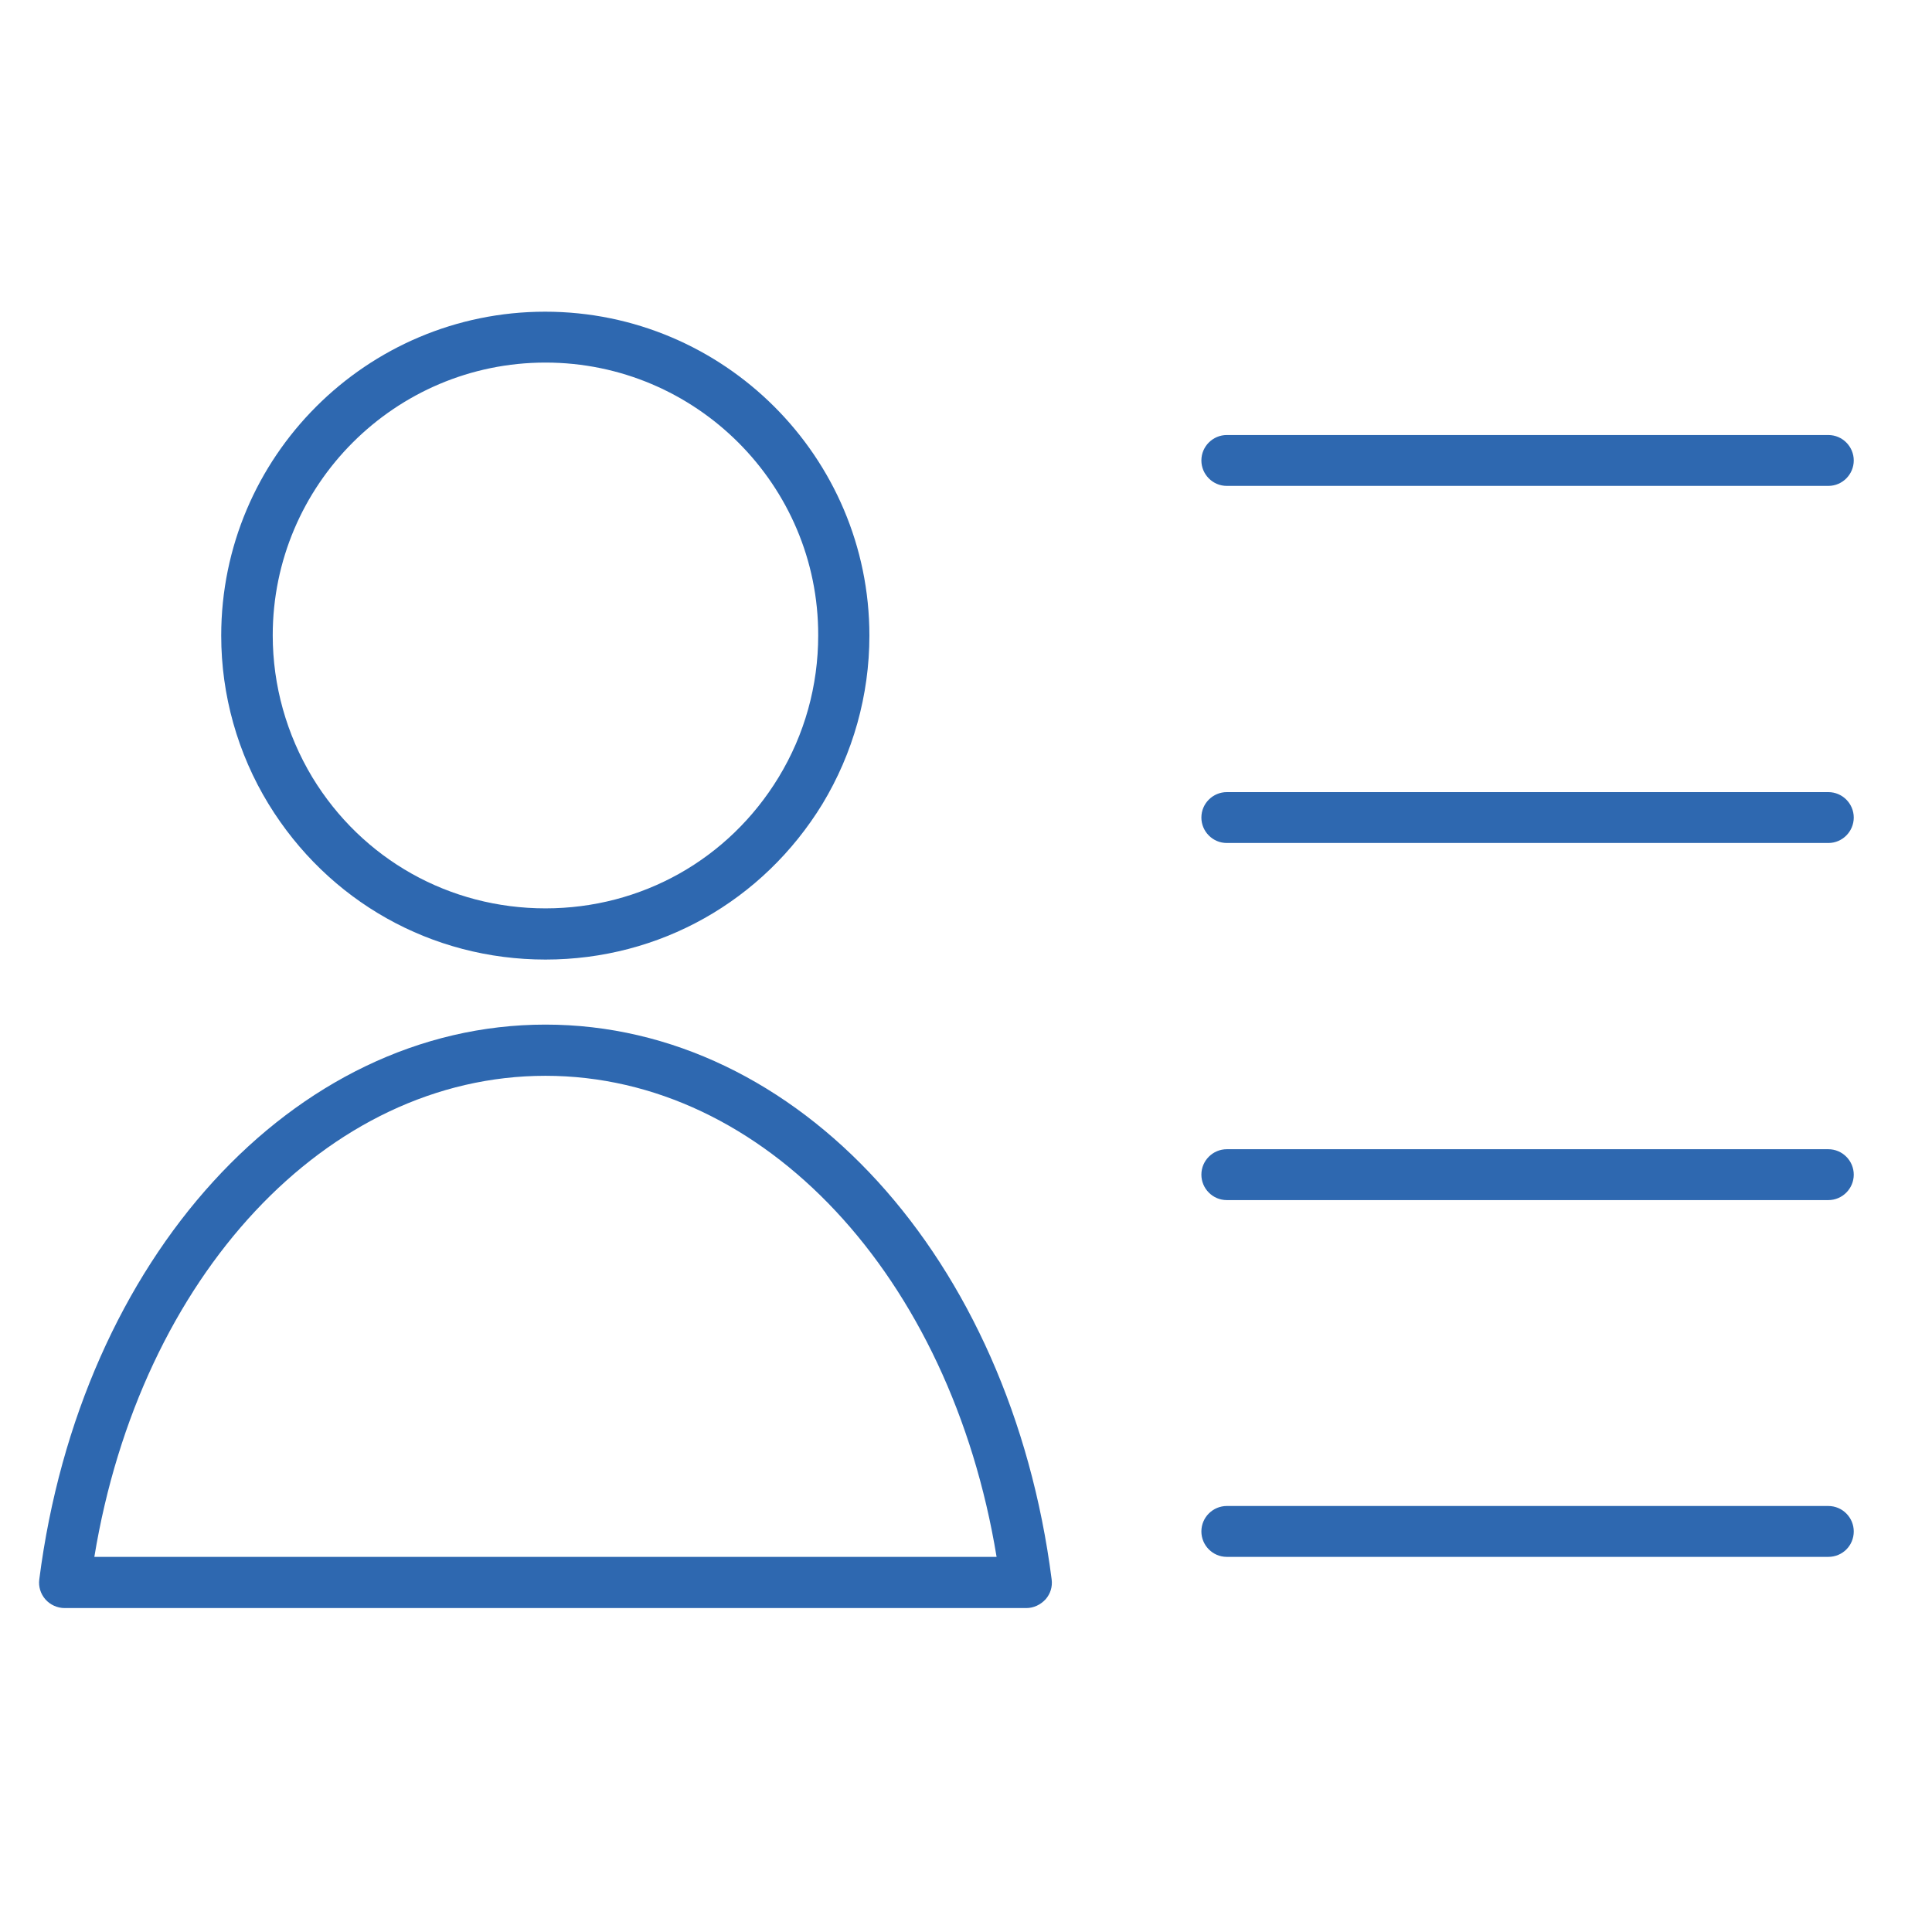 <?xml version="1.0" encoding="utf-8"?>
<!-- Generator: Adobe Illustrator 25.0.0, SVG Export Plug-In . SVG Version: 6.00 Build 0)  -->
<svg version="1.1" id="Capa_1" xmlns="http://www.w3.org/2000/svg" xmlns:xlink="http://www.w3.org/1999/xlink" x="0px" y="0px"
	 viewBox="0 0 600 600" style="enable-background:new 0 0 600 600;" xml:space="preserve">
<style type="text/css">
	.st0{fill:#2E68B0;}
</style>
<g>
	<path class="st0" d="M567.8,150.9H381c-4.4,0-7.9-3.6-7.9-7.9c0-4.4,3.6-7.9,7.9-7.9h186.8c4.4,0,7.9,3.6,7.9,7.9
		C575.7,147.3,572.2,150.9,567.8,150.9z"/>
	<path class="st0" d="M567.8,261.8H381c-4.4,0-7.9-3.6-7.9-7.9c0-4.4,3.6-7.9,7.9-7.9h186.8c4.4,0,7.9,3.6,7.9,7.9
		C575.7,258.2,572.2,261.8,567.8,261.8z"/>
	<path class="st0" d="M567.8,372.7H381c-4.4,0-7.9-3.6-7.9-7.9c0-4.4,3.6-7.9,7.9-7.9h186.8c4.4,0,7.9,3.6,7.9,7.9
		C575.7,369.1,572.2,372.7,567.8,372.7z"/>
	<path class="st0" d="M567.8,483.5H381c-4.4,0-7.9-3.6-7.9-7.9c0-4.4,3.6-7.9,7.9-7.9h186.8c4.4,0,7.9,3.6,7.9,7.9
		C575.7,480,572.2,483.5,567.8,483.5z"/>
	<g>
		<path class="st0" d="M169.4,298c-35.4,0-67.5-18.1-86-48.3c-9.6-15.7-14.7-33.8-14.7-52.3c0-55.5,45.1-100.6,100.6-100.6
			S270,141.9,270,197.4c0,18.5-5.1,36.6-14.6,52.3C236.9,279.9,204.8,298,169.4,298z M169.4,112.6c-46.7,0-84.7,38-84.7,84.7
			c0,15.6,4.3,30.8,12.3,44.1c15.5,25.5,42.6,40.7,72.4,40.7s56.9-15.2,72.4-40.7c8.1-13.3,12.3-28.5,12.3-44.1
			C254.2,150.6,216.1,112.6,169.4,112.6z"/>
		<path class="st0" d="M318.7,499.4H20.1c-2.3,0-4.5-1-6-2.7s-2.2-4-1.9-6.2C25,390.7,91.1,318.2,169.4,318.2
			s144.4,72.4,157.2,172.3c0.3,2.3-0.4,4.5-1.9,6.2C323.1,498.4,321,499.4,318.7,499.4z M29.3,483.5h280.2
			c-14.3-87.1-72.2-149.4-140.1-149.4S43.6,396.4,29.3,483.5z"/>
	</g>
</g>
</svg>
